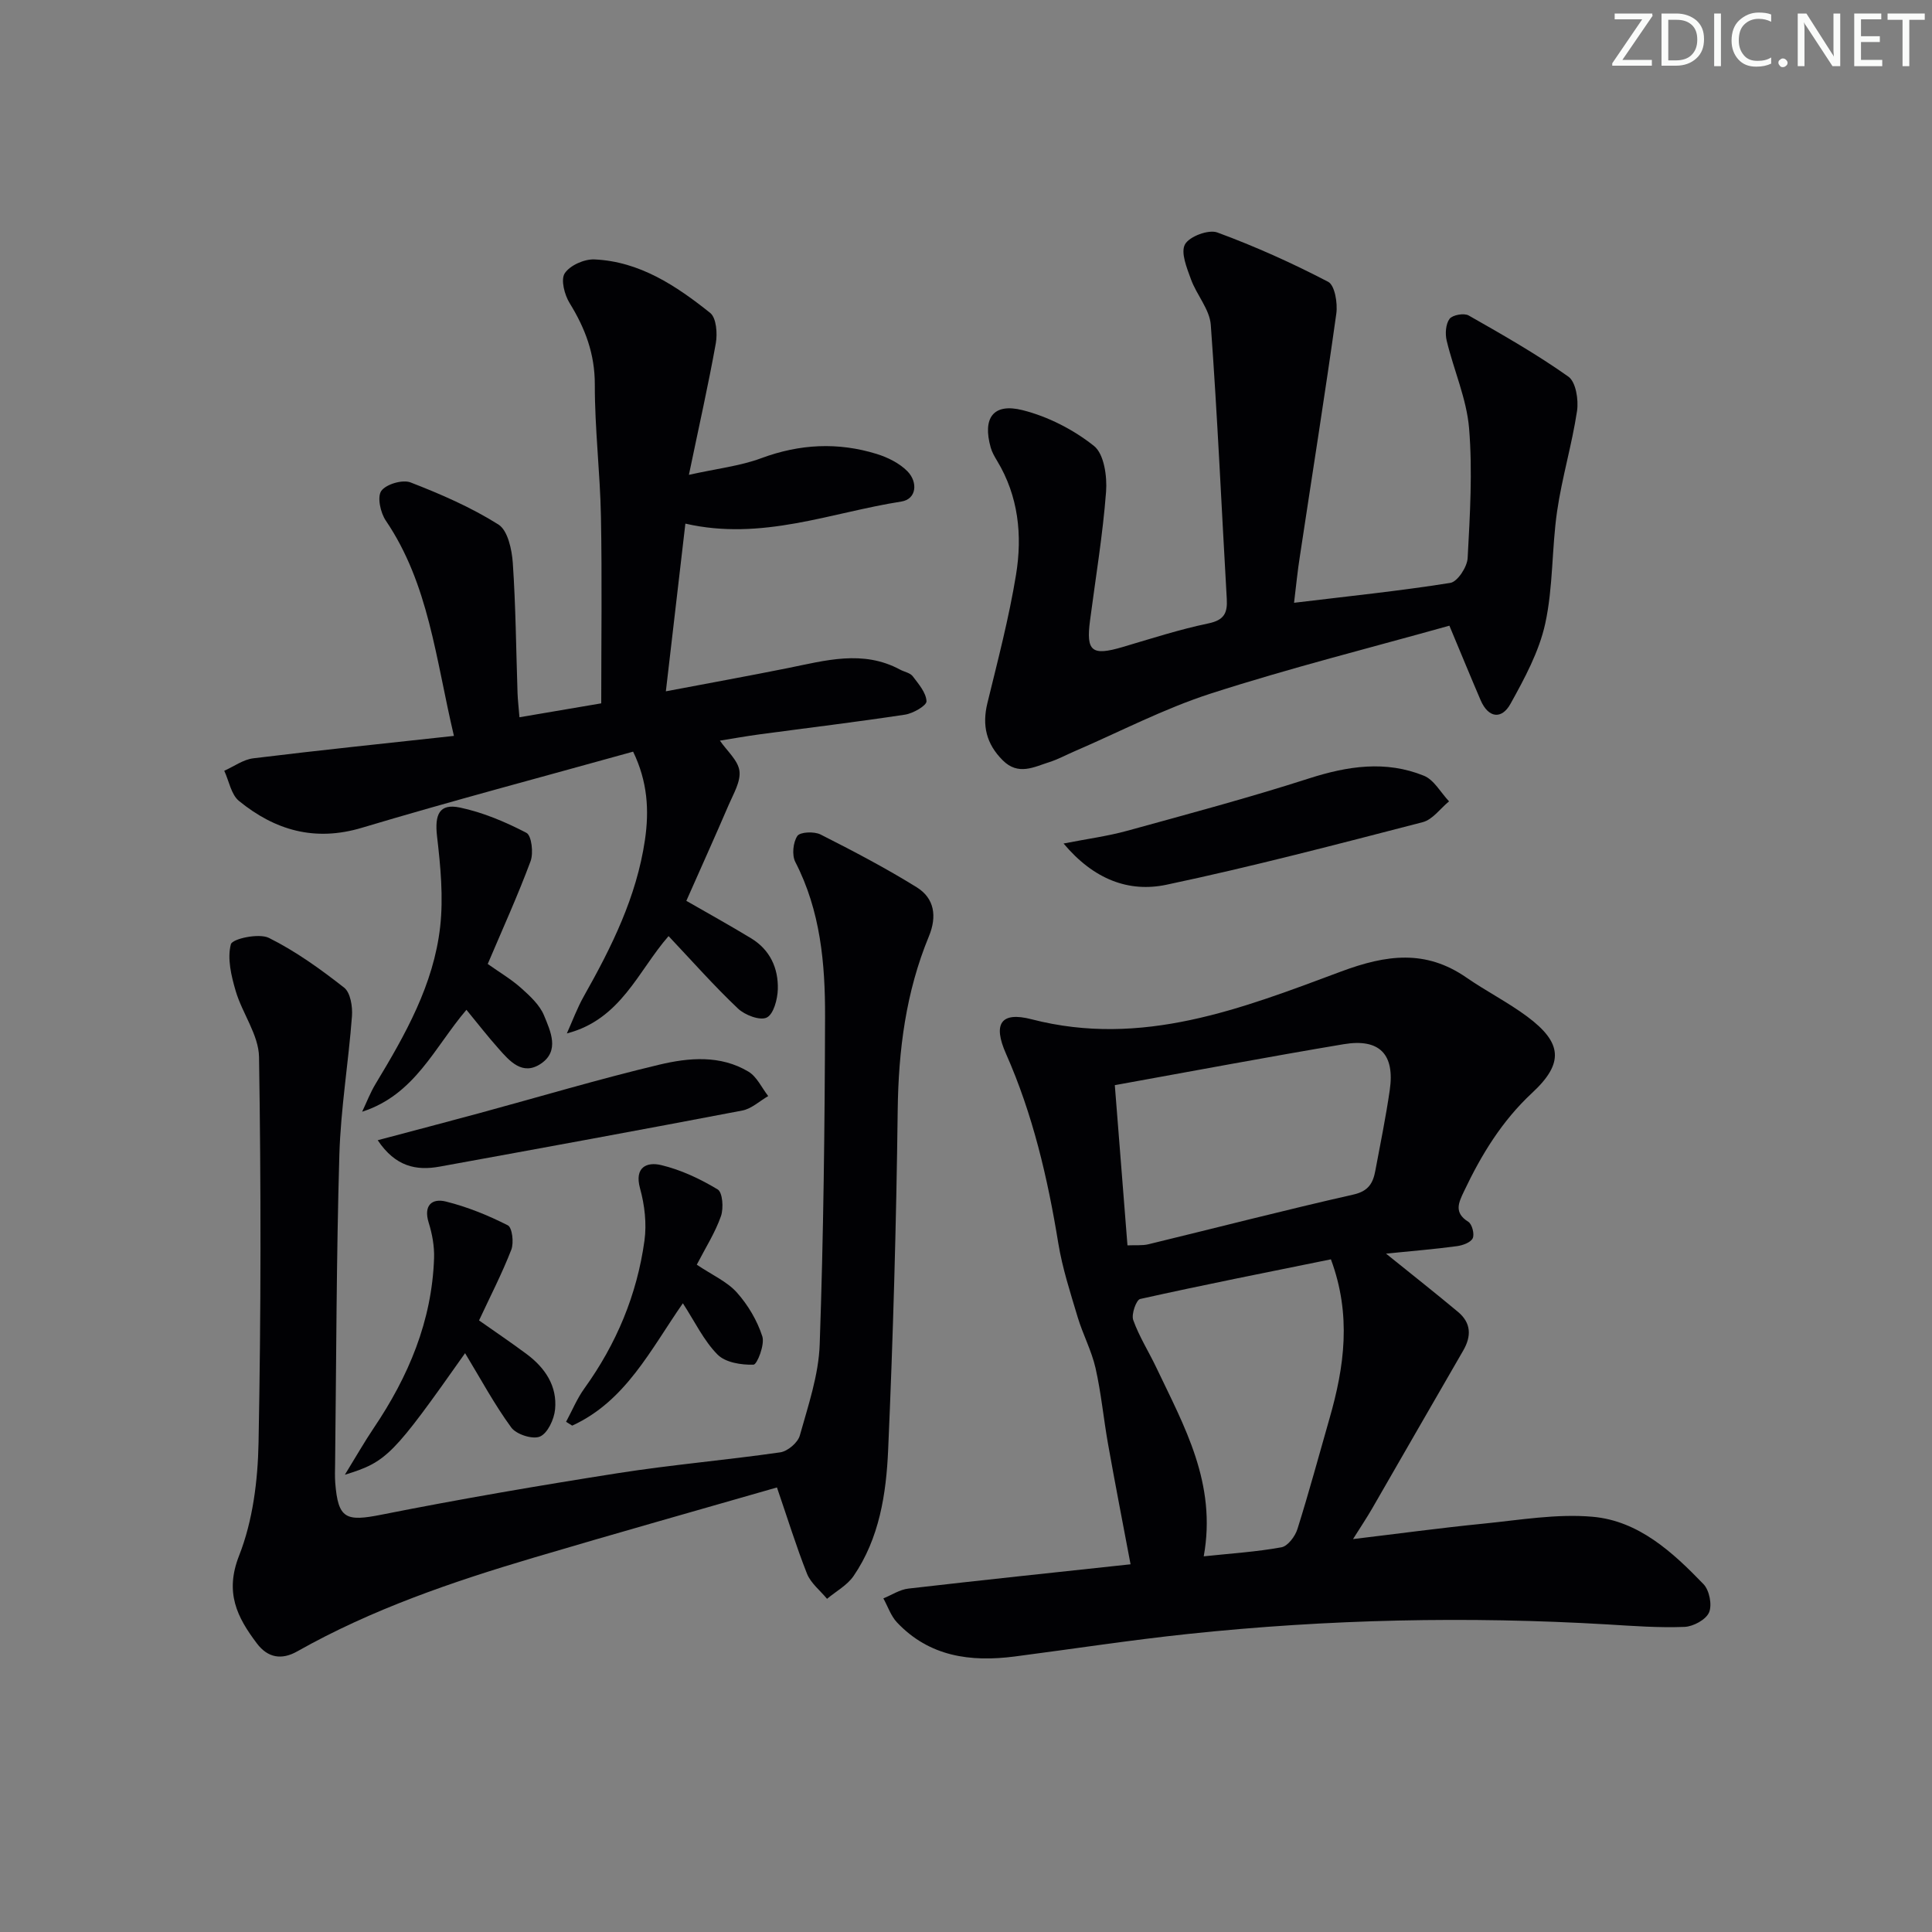 <svg enable-background="new 0 0 400 400" viewBox="0 0 400 400" xmlns="http://www.w3.org/2000/svg"><rect x="0" y="0" width="400" height="400" fill="#808080" stroke="none"/><path d="m342.2 3.2-6.3 9.2h6.1v1.2h-8.2v-.5l6.2-9.1h-5.7v-1.2h7.8v.4z" fill="#fafbfa"/><path d="m344 13.7v-10.9h3.1c1.6 0 3 .5 4.1 1.4 1.1 1 1.6 2.2 1.6 3.9s-.5 3-1.6 4-2.5 1.5-4.2 1.5h-3zm1.4-9.6v8.4h1.6c1.4 0 2.5-.4 3.2-1.1.8-.8 1.2-1.8 1.2-3.2s-.4-2.4-1.2-3.1-1.8-1-3.1-1z" fill="#fafbfa"/><path d="m356.3 2.8v10.9h-1.4v-10.9z" fill="#fafbfa"/><path d="m366.6 13.2c-.8.4-1.8.6-3 .6-1.6 0-2.8-.5-3.7-1.5s-1.4-2.3-1.4-3.9c0-1.7.5-3.2 1.6-4.2s2.4-1.6 4-1.6c1 0 1.9.1 2.6.4v1.5c-.8-.4-1.6-.6-2.6-.6-1.2 0-2.2.4-3 1.2s-1.1 1.9-1.1 3.3c0 1.3.4 2.3 1.1 3.1s1.6 1.1 2.8 1.1c1.1 0 2-.2 2.8-.7v1.3z" fill="#fafbfa"/><path d="m368.2 13c0-.3.1-.5.3-.6.2-.2.4-.3.6-.3.3 0 .5.1.7.3s.3.4.3.6-.1.5-.3.6c-.2.2-.4.3-.7.3s-.5-.1-.6-.3c-.2-.2-.3-.4-.3-.6z" fill="#fafbfa"/><path d="m381.1 13.7h-1.7l-5.5-8.4c-.2-.2-.3-.5-.4-.7 0 .2.1.8.1 1.5v7.6h-1.4v-10.9h1.8l5.3 8.3c.3.4.4.6.4.8 0-.3-.1-.8-.1-1.6v-7.5h1.4v10.9z" fill="#fafbfa"/><path d="m389.7 13.7h-5.8v-10.9h5.6v1.2h-4.2v3.5h3.9v1.2h-3.9v3.7h4.4z" fill="#fafbfa"/><path d="m398.4 4.1h-3.1v9.6h-1.4v-9.6h-3.1v-1.3h7.7v1.3z" fill="#fafbfa"/><g fill="#010104"><path d="m286.96 259.55c5.67 4.57 10.34 8.25 14.9 12.06 2.72 2.27 2.83 5 1.07 8.03-6.32 10.89-12.57 21.83-18.87 32.73-1.07 1.85-2.26 3.63-3.93 6.28 9.45-1.13 18.18-2.32 26.95-3.19 7.54-.75 15.2-2.09 22.65-1.43 9.53.84 16.57 7.32 22.97 13.96 1.21 1.26 1.81 4.3 1.14 5.85-.65 1.5-3.27 2.92-5.08 2.99-5.3.21-10.63-.19-15.94-.51-28.96-1.71-57.87-1.08-86.71 1.96-12.04 1.27-24.02 3.12-36.03 4.68-9.14 1.18-17.67.04-24.37-7.06-1.27-1.35-1.89-3.3-2.82-4.97 1.72-.7 3.4-1.83 5.18-2.03 15.15-1.75 30.31-3.34 46-5.03-1.64-8.69-3.22-16.78-4.66-24.89-.93-5.23-1.42-10.55-2.59-15.73-.82-3.61-2.63-6.98-3.7-10.55-1.51-5.05-3.16-10.11-4.01-15.29-2.2-13.5-5.27-26.7-10.84-39.27-2.74-6.19-1.05-8.76 5.31-7.11 22.88 5.92 43.56-2.24 64.11-9.9 9.35-3.48 17.47-4.58 25.91 1.26 4.09 2.83 8.59 5.11 12.58 8.07 7.27 5.41 7.67 9.65 1.03 15.81-6.26 5.82-10.51 12.8-14.1 20.37-1.13 2.38-2.14 4.42.89 6.32.78.49 1.31 2.56.91 3.41-.42.88-2.07 1.47-3.25 1.63-4.57.62-9.16.99-14.7 1.55zm-56.15-34.88c.85 10.78 1.72 21.83 2.62 33.17 1.72-.08 3.07.07 4.3-.22 14.18-3.44 28.3-7.09 42.52-10.31 3.12-.71 4.03-2.41 4.5-4.94 1.04-5.54 2.17-11.07 2.98-16.65 1.09-7.44-2.1-10.77-9.53-9.53-15.52 2.6-30.99 5.52-47.39 8.48zm44.74 36.06c-12.94 2.63-26.25 5.26-39.49 8.21-.81.18-1.86 3.16-1.44 4.35 1.22 3.42 3.22 6.56 4.79 9.86 5.75 12.11 12.55 23.94 9.81 39.07 5.69-.6 10.95-.93 16.09-1.87 1.32-.24 2.84-2.27 3.31-3.78 2.39-7.59 4.46-15.28 6.65-22.92 3.07-10.68 4.57-21.38.28-32.92z"/><path d="m160.86 307.96c-16.64 4.79-33.52 9.54-50.34 14.53-16.89 5.01-33.54 10.69-48.98 19.41-3.22 1.82-6.08 1.36-8.35-1.64-4.12-5.45-6.69-10.54-3.69-18.18 2.85-7.24 3.88-15.55 4.03-23.42.51-26.6.52-53.21.1-79.81-.07-4.57-3.46-9.02-4.83-13.67-.92-3.13-1.78-6.73-1-9.68.31-1.15 5.82-2.34 7.87-1.32 5.55 2.76 10.68 6.46 15.58 10.3 1.31 1.03 1.77 3.94 1.62 5.92-.72 9.58-2.33 19.12-2.61 28.71-.62 21.29-.63 42.61-.88 63.91-.02 1.33-.07 2.67.03 4 .59 7.46 2.21 8.04 9.56 6.58 16.25-3.23 32.61-6.03 48.98-8.6 11.15-1.75 22.42-2.7 33.6-4.31 1.53-.22 3.63-2.01 4.04-3.47 1.73-6.2 3.9-12.52 4.12-18.87.79-22.62 1.05-45.26 1.11-67.89.03-10.98-.95-21.9-6.16-32-.73-1.42-.47-4.05.42-5.38.57-.85 3.49-.97 4.8-.31 6.76 3.42 13.5 6.95 19.93 10.94 3.67 2.28 4.21 6.03 2.51 10.14-4.77 11.53-6.31 23.58-6.46 36.04-.29 23.44-.95 46.89-1.98 70.32-.4 9.09-1.81 18.27-7.16 26.09-1.32 1.92-3.63 3.16-5.49 4.72-1.42-1.72-3.36-3.23-4.15-5.2-2.23-5.64-4.03-11.49-6.22-17.86z"/><path d="m142.63 98.31c5.88-1.31 10.64-1.83 14.99-3.45 7.96-2.95 15.86-3.35 23.87-.88 2.3.71 4.72 1.91 6.38 3.59 2.21 2.25 1.91 5.78-1.26 6.27-14.6 2.28-28.86 8.21-44.71 4.57-1.31 11.27-2.62 22.54-4.04 34.72 8.8-1.67 17.02-3.16 25.2-4.8 7.81-1.57 15.58-3.85 23.3.31.87.47 2.07.66 2.61 1.37 1.21 1.6 2.78 3.4 2.85 5.18.04.89-2.77 2.52-4.45 2.77-10.01 1.52-20.07 2.73-30.11 4.08-2.77.37-5.52.87-8.21 1.3 1.48 2.15 3.74 4.07 4.04 6.25.3 2.2-1.22 4.73-2.2 7-2.87 6.68-5.87 13.31-8.79 19.92 4.59 2.64 9.06 5.11 13.42 7.76 3.9 2.37 5.64 6.17 5.52 10.54-.06 2.07-.87 5.16-2.29 5.86-1.39.69-4.53-.5-5.96-1.86-4.94-4.68-9.46-9.8-14.37-15-6.3 7.19-9.85 17.25-21.06 20.15 1.16-2.58 2.14-5.26 3.53-7.72 5.74-10.17 10.89-20.53 12.63-32.28.92-6.21.55-12.15-2.44-18.34-18.84 5.25-37.58 10.2-56.15 15.76-9.78 2.93-18 .51-25.45-5.55-1.63-1.33-2.06-4.13-3.05-6.25 2-.89 3.93-2.33 6.01-2.58 13.61-1.67 27.26-3.08 41.54-4.64-3.8-16.11-5.21-31.45-14.1-44.57-1.11-1.63-1.82-4.89-.94-6.15.98-1.39 4.4-2.4 6.06-1.76 6.27 2.43 12.53 5.15 18.2 8.72 1.93 1.22 2.78 5.18 2.97 7.96.61 8.95.68 17.94.98 26.91.05 1.46.23 2.91.4 5.03 5.84-.99 11.3-1.92 16.93-2.88 0-13.06.18-25.85-.06-38.63-.17-9.13-1.29-18.25-1.27-27.38.01-6.33-1.98-11.61-5.2-16.83-1.07-1.72-1.89-4.87-1.03-6.19 1.08-1.65 4.05-2.97 6.14-2.88 9.39.42 16.94 5.46 23.98 11.08 1.28 1.03 1.52 4.26 1.16 6.29-1.55 8.64-3.48 17.16-5.57 27.23z"/><path d="m267.92 124.8c11.32-1.37 21.89-2.45 32.36-4.12 1.48-.24 3.48-3.29 3.58-5.13.48-8.94 1.03-17.97.3-26.86-.51-6.13-3.18-12.07-4.64-18.16-.34-1.42-.21-3.43.59-4.51.61-.82 3.02-1.25 3.97-.7 7.02 3.99 14.06 8 20.64 12.66 1.55 1.1 2.13 4.8 1.79 7.1-1.05 6.98-3.12 13.8-4.13 20.78-1.12 7.71-.8 15.69-2.46 23.26-1.27 5.79-4.27 11.33-7.19 16.6-1.83 3.3-4.59 2.96-6.19-.77-2.02-4.7-3.96-9.44-6.46-15.41-16.34 4.58-33.03 8.77-49.37 14.04-9.74 3.14-18.93 7.96-28.36 12.02-1.68.72-3.29 1.61-5.02 2.16-3.25 1.03-6.5 2.88-9.73-.35-3.4-3.4-4.3-7.2-3.17-11.84 2.15-8.82 4.47-17.64 5.93-26.59 1.33-8.15.51-16.27-3.95-23.62-.51-.85-1.03-1.75-1.29-2.69-1.73-6.11.49-9.29 6.6-7.75 5.27 1.33 10.54 4.03 14.78 7.41 2.09 1.66 2.74 6.31 2.5 9.48-.68 8.92-2.16 17.77-3.32 26.65-.85 6.43.38 7.38 6.75 5.5 5.89-1.74 11.76-3.64 17.75-4.89 3.27-.68 3.98-2.15 3.81-5.08-1.09-18.92-1.93-37.85-3.31-56.74-.24-3.22-2.94-6.2-4.11-9.44-.85-2.34-2.16-5.53-1.23-7.22.91-1.64 4.88-3.13 6.69-2.46 7.86 2.89 15.54 6.35 22.96 10.22 1.37.72 1.98 4.42 1.68 6.57-2.34 16.74-5.01 33.44-7.53 50.16-.5 3.11-.79 6.22-1.22 9.72z"/><path d="m96.57 209.07c-6.63 7.77-10.66 17.58-21.59 21.1.92-1.94 1.69-3.97 2.8-5.8 6.13-10.15 12-20.51 13.35-32.48.69-6.14.08-12.51-.64-18.7-.53-4.53.44-6.89 4.71-6 4.78 1 9.45 2.98 13.79 5.24 1.07.56 1.49 4.17.86 5.87-2.65 7.13-5.81 14.07-8.87 21.28 2.42 1.72 4.86 3.15 6.93 5 1.83 1.64 3.84 3.49 4.73 5.67 1.33 3.24 3.29 7.33-.66 9.98-3.82 2.57-6.49-.55-8.83-3.21-2.2-2.47-4.23-5.09-6.58-7.95z"/><path d="m220.2 174.64c4.95-.97 9.11-1.52 13.12-2.62 12.6-3.47 25.24-6.85 37.68-10.85 8.03-2.58 15.91-3.77 23.81-.56 2.1.85 3.48 3.49 5.2 5.3-1.81 1.48-3.4 3.78-5.45 4.31-17.63 4.56-35.27 9.2-53.08 12.96-7.76 1.63-15.02-1.08-21.28-8.54z"/><path d="m96.29 280.16c-14.96 21.2-16.2 22.5-24.89 25.17 2.35-3.82 4.05-6.81 5.97-9.66 7.2-10.67 12.06-22.17 12.5-35.19.08-2.43-.38-4.99-1.11-7.32-1.12-3.6.66-5.12 3.58-4.39 4.42 1.1 8.74 2.86 12.8 4.92.91.46 1.28 3.6.72 5.05-1.92 4.94-4.37 9.68-6.68 14.64 3.4 2.39 6.69 4.61 9.87 6.98 3.81 2.84 6.35 6.61 5.87 11.46-.2 2.04-1.53 4.91-3.12 5.6-1.5.65-4.89-.43-5.94-1.86-3.51-4.79-6.34-10.08-9.57-15.4z"/><path d="m78.2 236.07c7.44-1.98 14.14-3.73 20.82-5.54 12.49-3.39 24.9-7.1 37.48-10.1 6.12-1.46 12.66-2.04 18.47 1.45 1.74 1.05 2.74 3.33 4.08 5.05-1.78 1.03-3.45 2.62-5.35 2.99-20.86 3.99-41.75 7.81-62.65 11.61-4.85.89-9.17.03-12.85-5.46z"/><path d="m144.26 261.84c3.18 2.14 6.25 3.48 8.29 5.75 2.31 2.58 4.22 5.81 5.28 9.09.55 1.69-1.08 5.84-1.82 5.86-2.52.08-5.83-.44-7.46-2.1-2.86-2.9-4.69-6.8-7.17-10.61-6.66 9.56-11.83 20.26-22.91 25.33-.42-.26-.84-.53-1.27-.79 1.25-2.31 2.26-4.79 3.78-6.9 6.64-9.22 10.91-19.42 12.45-30.62.48-3.5.04-7.35-.91-10.78-1.25-4.51 1.5-5.53 4.32-4.86 4.11.97 8.12 2.86 11.75 5.05 1.02.61 1.25 3.88.68 5.52-1.18 3.39-3.17 6.5-5.01 10.06z"/></g></svg>